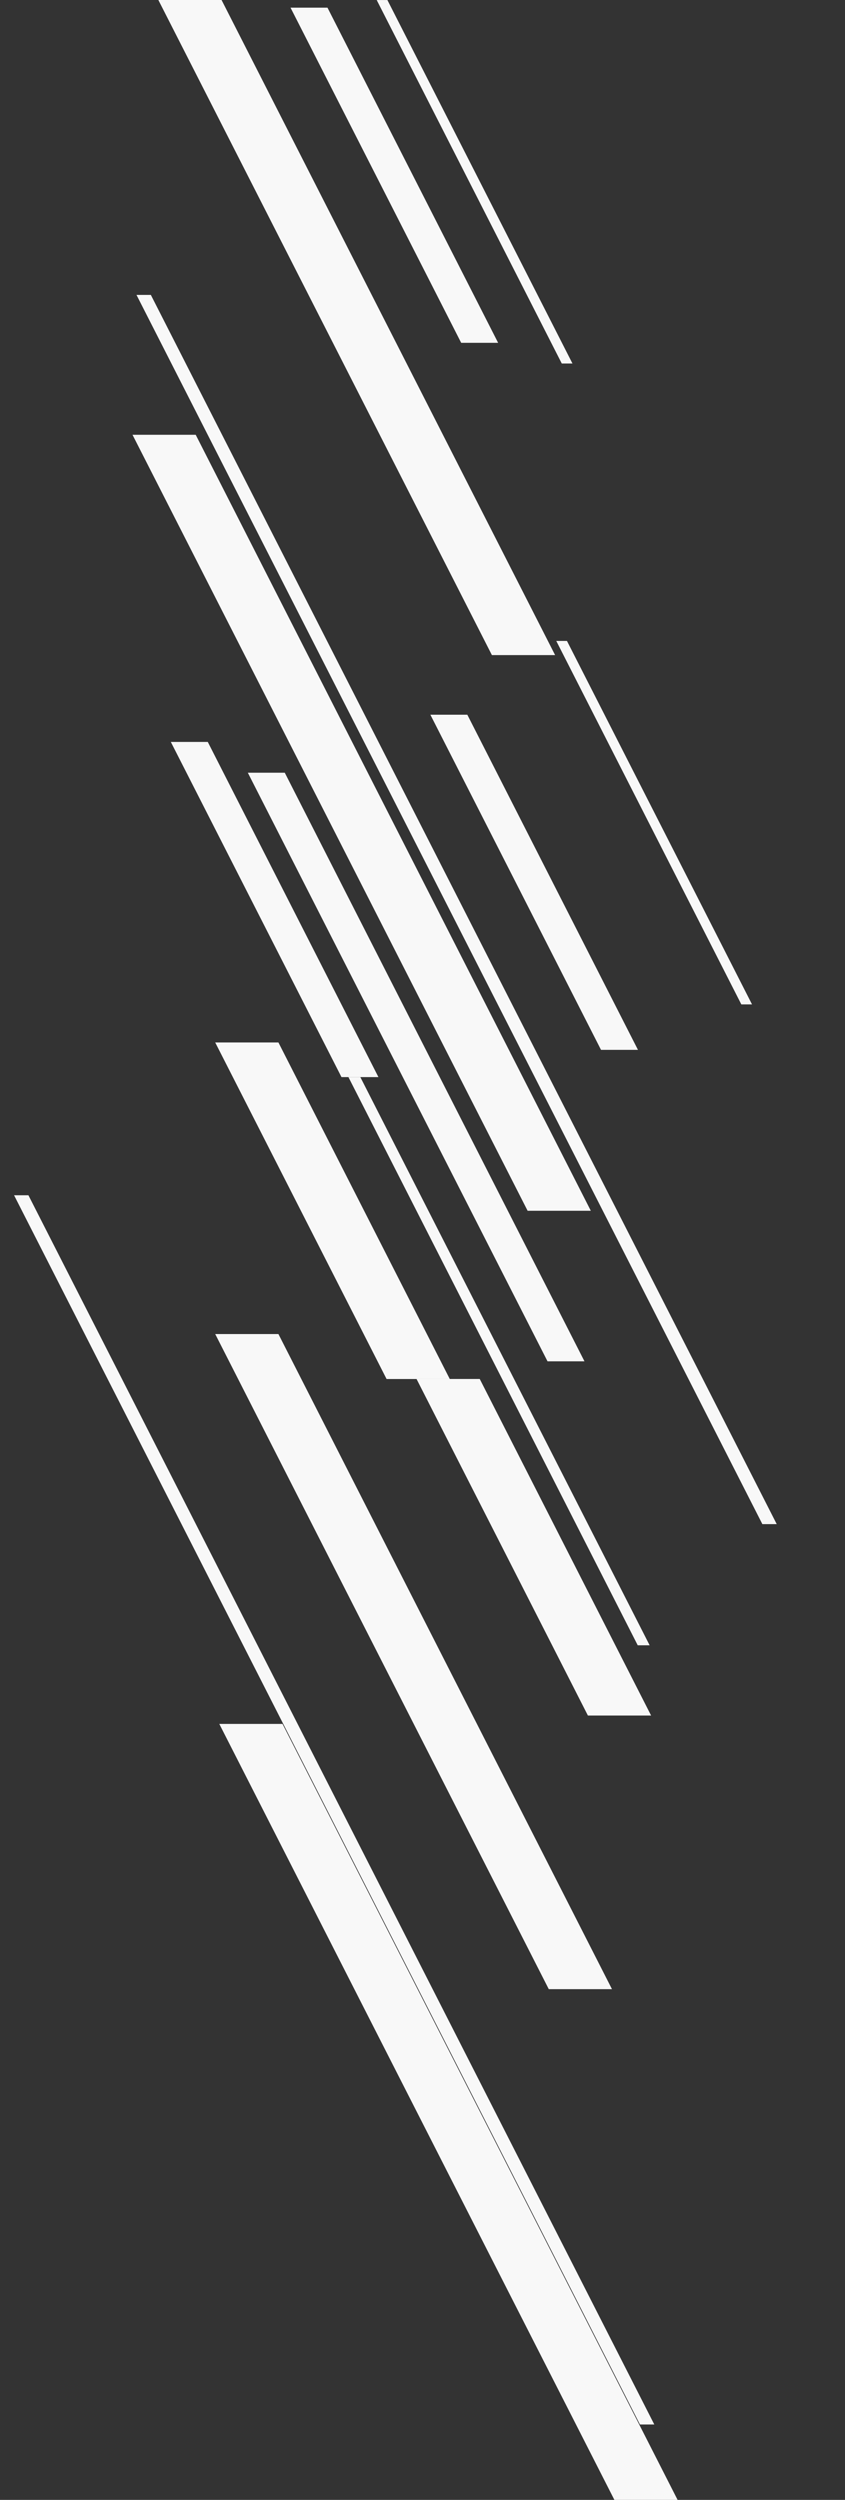 <svg xmlns="http://www.w3.org/2000/svg" xmlns:xlink="http://www.w3.org/1999/xlink" width="3106" height="9182.2" viewBox="0 0 3106 9182.2"><rect x="0" y="0" width="3106" height="9182.2" fill="#333333" stroke="none"/><defs><style>.a,.b{fill:#fff;}.b{stroke:#707070;}.c{clip-path:url(#a);}.d{fill:#f8f8f8;}.e{clip-path:url(#b);}.f{clip-path:url(#d);}.g{clip-path:url(#e);}.h{clip-path:url(#f);}.i{clip-path:url(#g);}.j{clip-path:url(#h);}.k{clip-path:url(#n);}</style><clipPath id="a"><rect class="a" width="1524" height="1236.2" transform="translate(3266 2281.8)"/></clipPath><clipPath id="b"><rect class="a" width="1946" height="2850.2" transform="translate(3266 2281.8)"/></clipPath><clipPath id="d"><rect class="a" width="1666" height="2406.2" transform="translate(3266 2281.8)"/></clipPath><clipPath id="e"><rect class="b" width="1806" height="2162" transform="translate(3405 2148)"/></clipPath><clipPath id="f"><rect class="b" width="1347" height="1231" transform="translate(3405 2148)"/></clipPath><clipPath id="g"><rect class="b" width="1813" height="1335" transform="translate(3289 2124)"/></clipPath><clipPath id="h"><rect class="b" width="2212" height="2087" transform="translate(3289 2124)"/></clipPath><clipPath id="n"><rect class="b" width="2656" height="4515" transform="translate(4110 2124)"/></clipPath></defs><g transform="translate(-6075 1828.2)"><g transform="translate(3320 -3846)"><g class="c" transform="translate(888 4801)"><rect class="d" width="207" height="1722" transform="matrix(0.891, -0.454, 0.454, 0.891, 3391.959, 2269.801)"/></g><g class="e" transform="translate(163 6068)"><rect class="d" width="207" height="3602" transform="matrix(0.891, -0.454, 0.454, 0.891, 3391.959, 2269.801)"/></g><g class="c" transform="translate(148 3565)"><rect class="d" width="207" height="1722" transform="matrix(0.891, -0.454, 0.454, 0.891, 3391.959, 2269.801)"/></g><g class="f" transform="translate(148 4636)"><rect class="d" width="207" height="3223" transform="matrix(0.891, -0.454, 0.454, 0.891, 3391.959, 2269.801)"/></g><g class="g" transform="translate(-295 2708)"><rect class="d" width="121" height="2883" transform="matrix(0.891, -0.454, 0.454, 0.891, 3794.601, 1821.548)"/></g><g class="h" transform="translate(376 2495)"><rect class="d" width="121" height="2104" transform="matrix(0.891, -0.454, 0.454, 0.891, 3794.601, 1821.548)"/></g><g class="i" transform="translate(638 2248)"><rect class="d" width="35" height="2104" transform="matrix(0.891, -0.454, 0.454, 0.891, 4007.601, 1821.548)"/></g><g class="j" transform="translate(-126 3850)"><rect class="d" width="39" height="3585" transform="matrix(0.891, -0.454, 0.454, 0.891, 4007.601, 1821.548)"/></g><g class="e" transform="translate(-156 1333)"><rect class="d" width="207" height="3602" transform="matrix(0.891, -0.454, 0.454, 0.891, 3391.959, 2269.801)"/></g><g class="f" transform="translate(-61 -264)"><rect class="d" width="207" height="3223" transform="matrix(0.891, -0.454, 0.454, 0.891, 3391.959, 2269.801)"/></g><g class="h" transform="translate(-138 -102)"><rect class="d" width="121" height="2104" transform="matrix(0.891, -0.454, 0.454, 0.891, 3794.601, 1821.548)"/></g><g class="h" transform="translate(-578 2595)"><rect class="d" width="121" height="2104" transform="matrix(0.891, -0.454, 0.454, 0.891, 3794.601, 1821.548)"/></g><g class="i" transform="translate(-22 -106)"><rect class="d" width="35" height="2104" transform="matrix(0.891, -0.454, 0.454, 0.891, 4007.601, 1821.548)"/></g><g class="k" transform="translate(-905 977)"><rect class="d" width="47" height="5476" transform="matrix(0.891, -0.454, 0.454, 0.891, 4007.601, 1821.548)"/></g><g class="k" transform="translate(-1355 4284)"><rect class="d" width="47" height="5476" transform="matrix(0.891, -0.454, 0.454, 0.891, 4007.601, 1821.548)"/></g></g></g></svg>